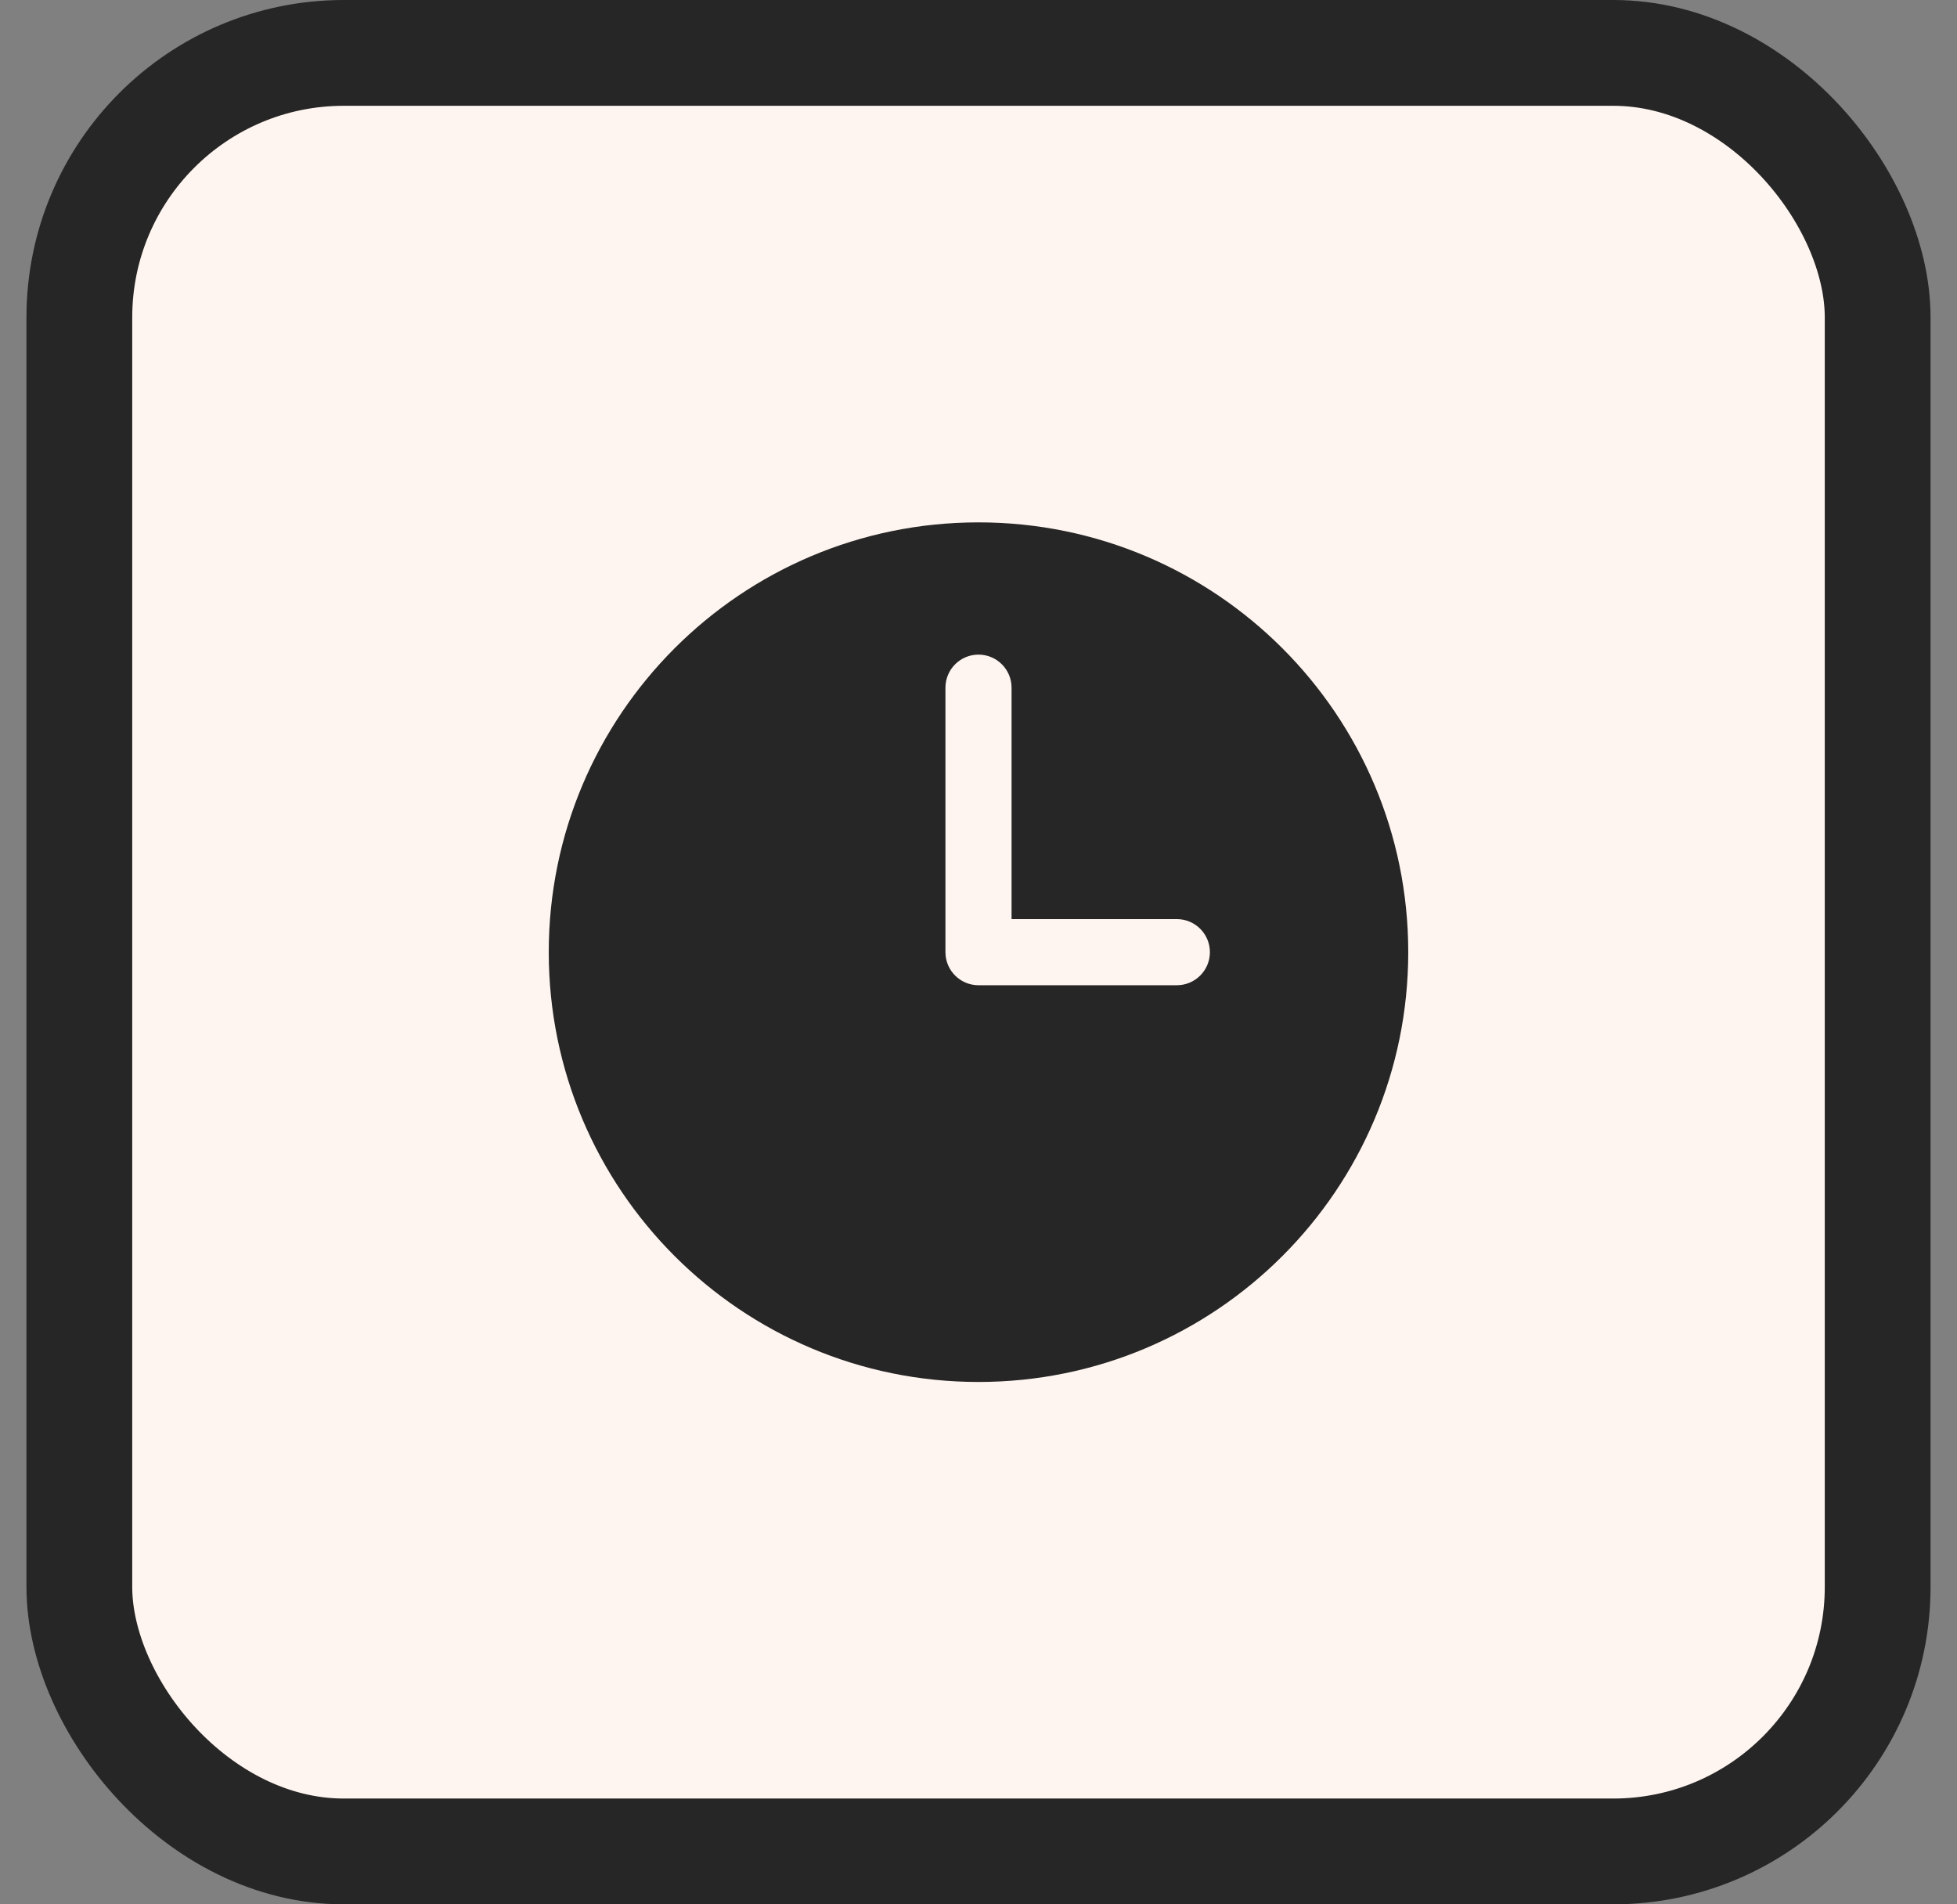 <svg width="37" height="36" viewBox="0 0 37 36" fill="none" xmlns="http://www.w3.org/2000/svg">
<rect x="0" y="0" width="37" height="36" fill="#808080" stroke="none"/>
<rect x="1.5" y="1" width="34" height="34" rx="5" fill="#FFF5F0"/>
<rect x="1.5" y="1" width="34" height="34" rx="5" stroke="#262626" stroke-width="2"/>
<path fill-rule="evenodd" clip-rule="evenodd" d="M18.5 9.875C14.013 9.875 10.375 13.513 10.375 18C10.375 22.487 14.013 26.125 18.5 26.125C22.987 26.125 26.625 22.487 26.625 18C26.625 13.513 22.987 9.875 18.5 9.875ZM19.125 13C19.125 12.655 18.845 12.375 18.5 12.375C18.155 12.375 17.875 12.655 17.875 13V18C17.875 18.345 18.155 18.625 18.5 18.625H22.25C22.595 18.625 22.875 18.345 22.875 18C22.875 17.655 22.595 17.375 22.25 17.375H19.125V13Z" fill="#262626"/>
</svg>
